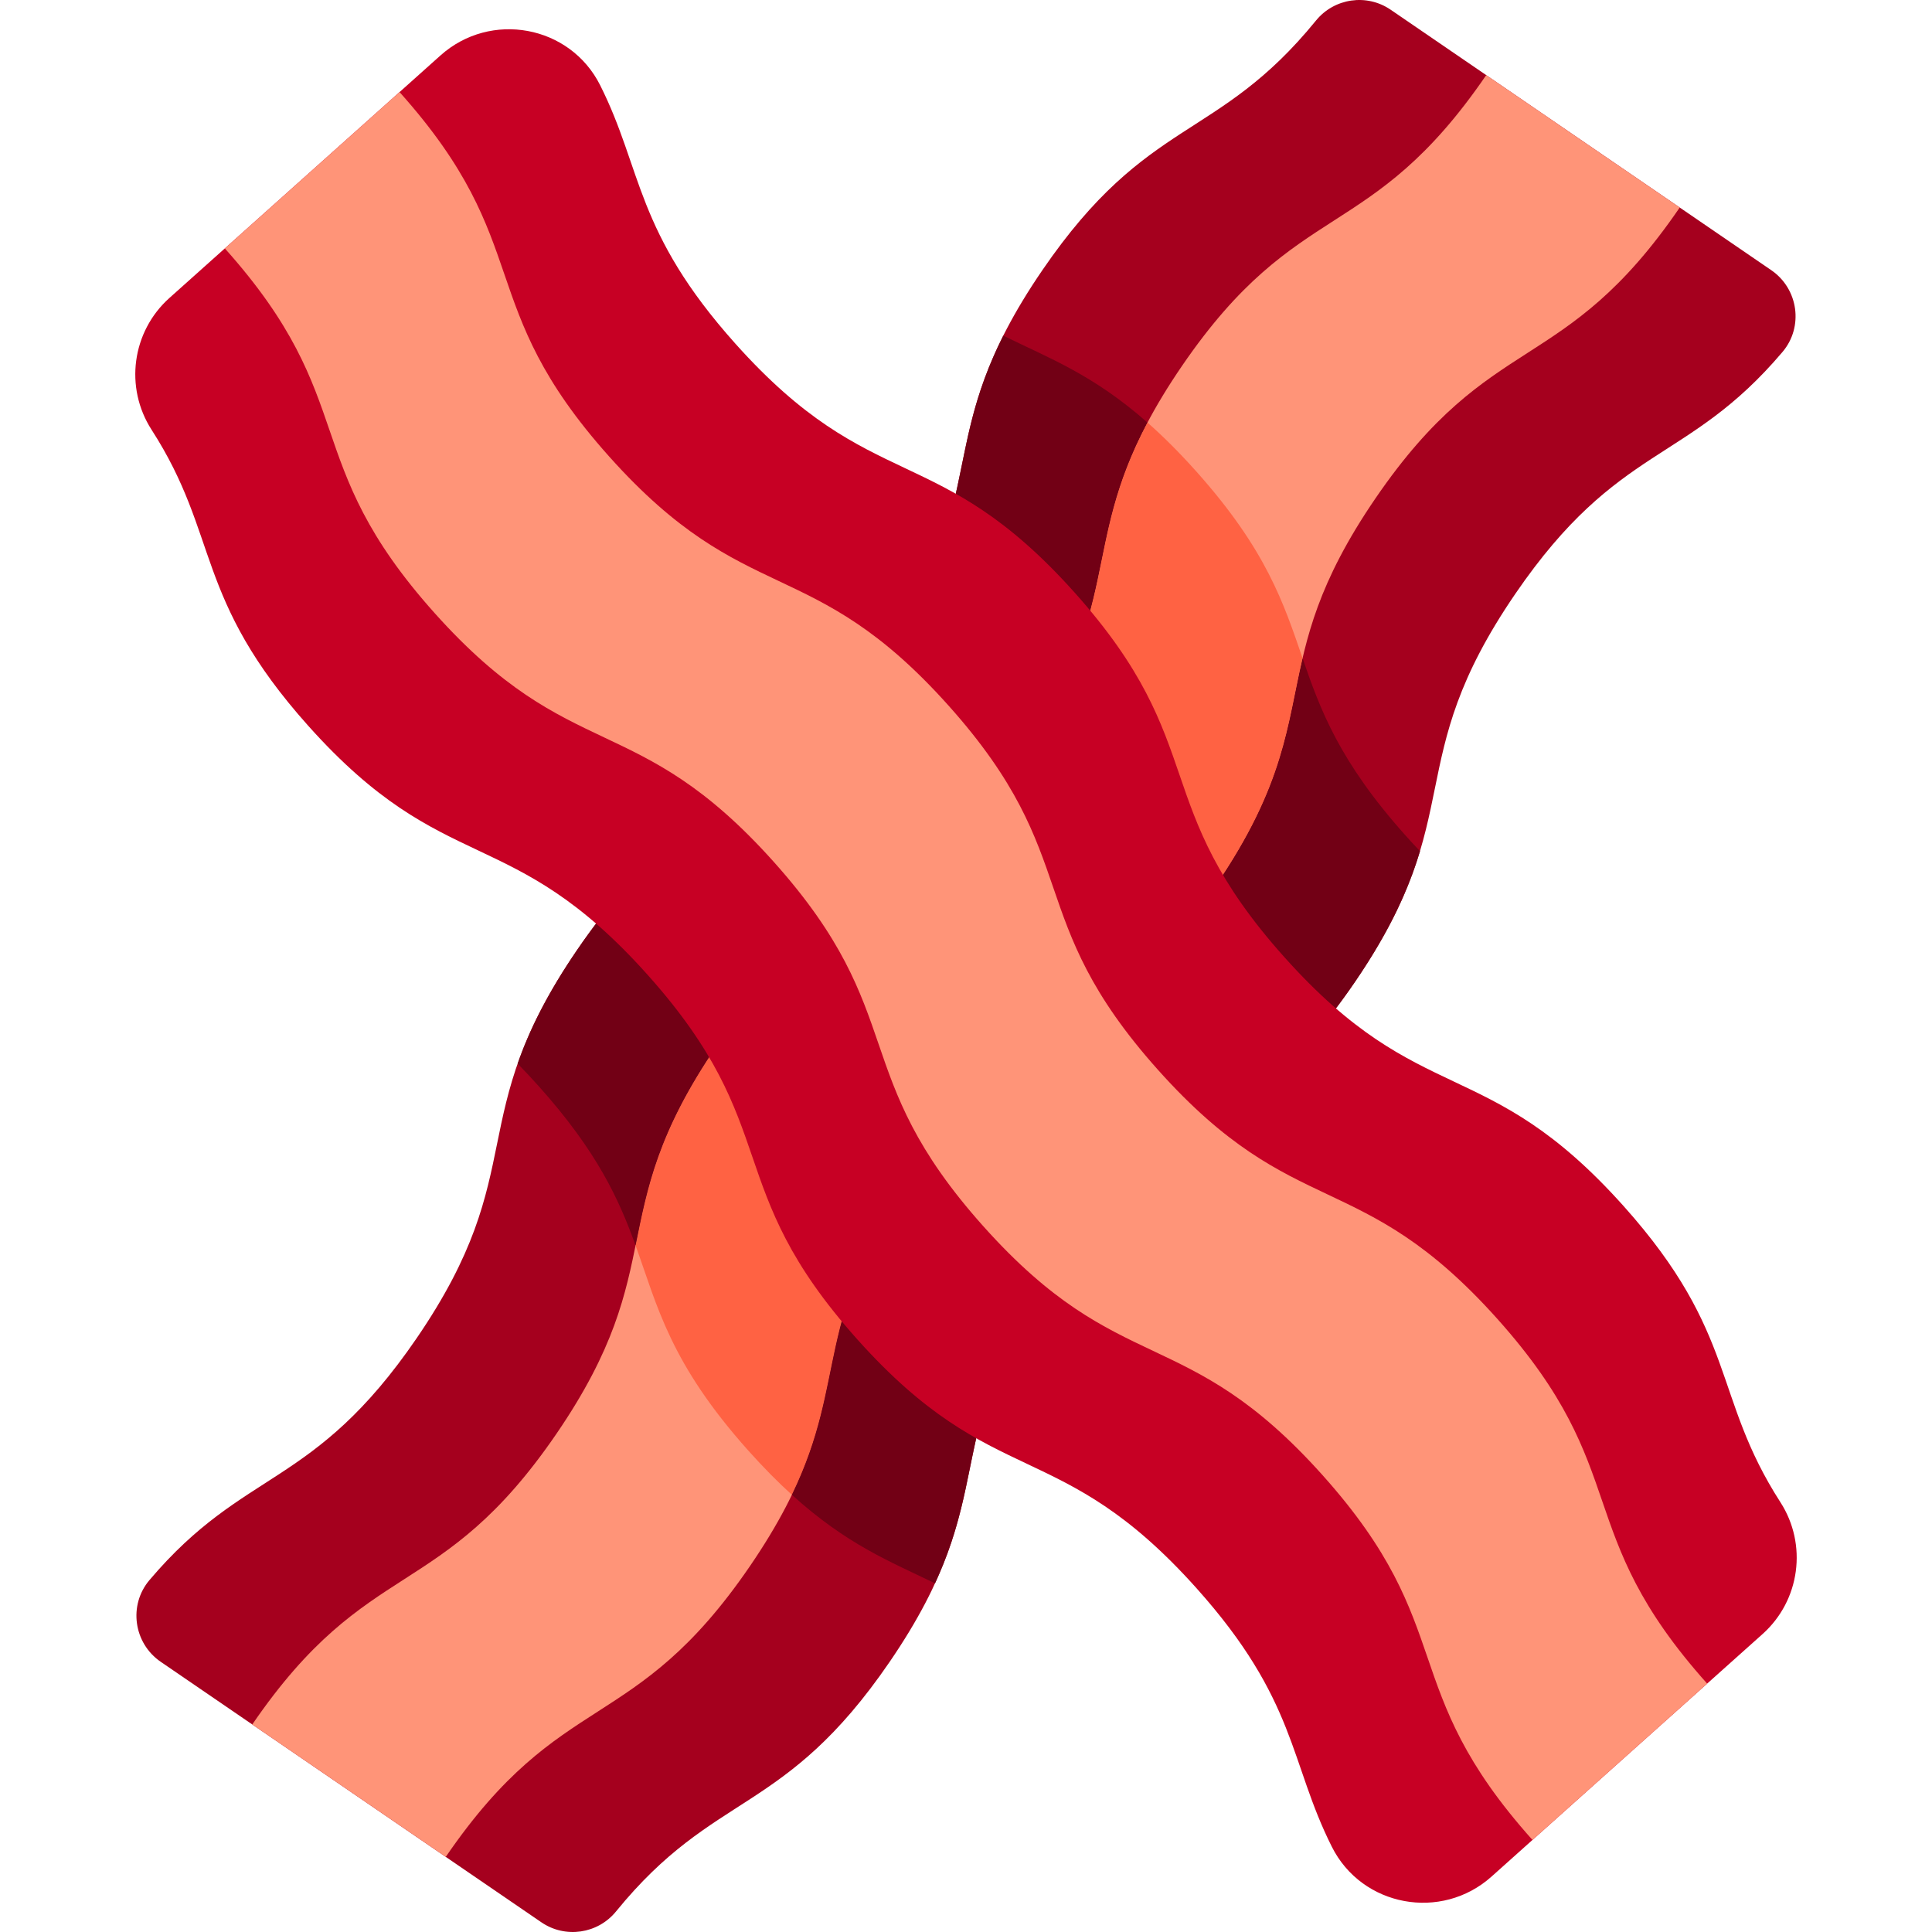 <?xml version="1.0" encoding="iso-8859-1"?>
<!-- Generator: Adobe Illustrator 19.0.0, SVG Export Plug-In . SVG Version: 6.00 Build 0)  -->
<svg version="1.1" id="Capa_1" xmlns="http://www.w3.org/2000/svg" xmlns:xlink="http://www.w3.org/1999/xlink" x="0px" y="0px"
	 viewBox="0 0 512 512" style="enable-background:new 0 0 512 512;" xml:space="preserve">
<path style="fill:#A5001E;" d="M472.385,93.268c-25.35,29.928-43.399,24.052-70.806,64.097c-30.804,45.003-11.805,58-42.608,103.003
	c-30.804,45.014-49.792,32.017-80.596,77.02c-30.804,45.014-11.805,58.01-42.608,103.024
	c-28.019,40.931-46.258,33.884-72.505,66.133c-4.853,5.96-13.461,7.216-19.801,2.88l-25.329-17.332l-51.269-35.087L42.6,440.4
	c-7.195-4.927-8.619-15.022-2.985-21.668c25.35-29.928,43.399-24.052,70.806-64.097c30.804-45.013,11.815-58.01,42.619-103.024
	c30.804-45.003,49.792-32.006,80.596-77.009c30.793-45.014,11.805-58.01,42.608-103.013c28.008-40.931,46.248-33.895,72.494-66.133
	c4.853-5.96,13.461-7.216,19.801-2.88l25.329,17.332l51.28,35.087L469.4,71.599C476.594,76.526,478.019,86.621,472.385,93.268z"/>
<path style="fill:#FF9478;" d="M445.147,54.995l-0.011,0.011c-30.804,45.003-49.792,32.006-80.586,77.009
	c-30.804,45.014-11.815,58.01-42.608,103.013c-30.804,45.014-49.792,32.017-80.596,77.02
	c-30.804,45.013-11.815,58.01-42.619,103.013c-30.793,45.014-49.792,32.017-80.596,77.03l-51.269-35.087v-0.011
	c30.804-45.003,49.792-32.006,80.596-77.02c30.804-45.013,11.805-58.01,42.608-103.013c30.804-45.014,49.792-32.017,80.596-77.02
	c30.804-45.014,11.805-58.01,42.608-103.013s49.792-32.006,80.596-77.02L445.147,54.995z"/>
<g>
	<path style="fill:#720015;" d="M218.961,246.126c-3.713-6.024-8.555-12.585-15.18-19.98c-4.23-4.726-8.197-8.693-11.963-12.068
		c12.965-8.344,25.793-16.056,41.817-39.475c26.436-38.642,16.182-53.696,32.249-85.649c12.153,5.992,23.725,10.254,38.209,23.029
		c-17.754,33.568-6.361,48.4-33.43,87.959C250.588,229.268,235.534,233.962,218.961,246.126z"/>
	<path style="fill:#720015;" d="M376.314,225.565c-2.943,9.779-7.711,20.719-17.343,34.802
		c-30.804,45.013-49.792,32.017-80.596,77.02c-0.506,0.738-0.992,1.466-1.466,2.184c-5.391-4.283-11.172-9.684-17.533-16.794
		c-5.612-6.266-9.948-11.931-13.398-17.185c28.145-37.365,46.733-27.85,75.965-70.564c18.598-27.175,19.041-42.682,23.25-60.605
		c4.673,13.587,9.716,27.354,27.365,47.071C373.835,222.917,375.079,224.278,376.314,225.565z"/>
</g>
<g>
	<path style="fill:#FF6243;" d="M345.193,174.423c-4.209,17.923-4.652,33.43-23.25,60.605
		c-29.232,42.714-47.82,33.198-75.965,70.564c-14.885-22.596-13.45-37.492-27.017-59.466c16.573-12.163,31.627-16.858,51.702-46.184
		c27.069-39.56,15.676-54.392,33.43-87.959c4.04,3.555,8.302,7.775,12.87,12.881C335.689,145.792,340.225,160.012,345.193,174.423z"
		/>
	<path style="fill:#FF6243;" d="M296.414,263.3c-17.944,14.21-33.652,17.459-55.067,48.748
		c-26.014,38.009-16.52,53.189-31.489,84.088c-3.629-3.281-7.437-7.121-11.488-11.646c-20.824-23.272-24.105-38.251-29.939-54.434
		c3.08-15.043,5.675-29.77,21.636-53.094c30.139-44.043,48.969-32.555,78.623-74.193C284.293,225.956,282.594,240.967,296.414,263.3
		z"/>
</g>
<g>
	<path style="fill:#720015;" d="M268.69,202.768c-29.654,41.638-48.484,30.15-78.623,74.193
		c-15.961,23.324-18.556,38.051-21.636,53.094c-4.346-12.079-10.106-24.833-25.656-42.197c-1.92-2.141-3.787-4.135-5.602-5.981
		c3.028-8.629,7.69-18.324,15.866-30.266c30.804-45.003,49.792-32.006,80.596-77.009c1.329-1.952,2.574-3.84,3.713-5.665
		c5.697,4.42,11.815,10.053,18.609,17.638C261.211,192.451,265.357,197.8,268.69,202.768z"/>
	<path style="fill:#720015;" d="M323.81,295.549c-14.22,9.41-27.924,16.246-45.436,41.838
		c-25.476,37.228-16.889,52.556-30.582,82.21c-11.942-5.781-23.461-10.328-37.935-23.461c14.969-30.899,5.475-46.079,31.489-84.088
		c21.415-31.289,37.123-34.538,55.067-48.748c3.713,6.003,8.545,12.543,15.138,19.906
		C315.888,288.059,319.949,292.11,323.81,295.549z"/>
</g>
<path style="fill:#C70024;" d="M467.1,433.037l-14.685,13.134v0.011l-46.301,41.427l-10.845,9.705
	c-13.281,11.878-34.338,8.017-42.323-7.912c-11.298-22.523-9.21-38.726-35.857-68.507c-36.374-40.646-53.527-25.308-89.89-65.943
	c-36.374-40.646-19.221-55.995-55.594-96.631c-36.363-40.646-53.516-25.297-89.879-65.933
	c-30.403-33.99-23.398-50.288-41.543-78.476c-7.237-11.224-5.232-26.046,4.715-34.95l14.685-13.134l46.301-41.427l10.845-9.705
	c13.281-11.889,34.338-8.028,42.323,7.901c11.298,22.523,9.209,38.726,35.857,68.507c36.363,40.636,53.516,25.297,89.879,65.933
	c36.374,40.646,19.221,55.995,55.594,96.631c36.363,40.646,53.516,25.297,89.879,65.943c30.413,33.99,23.409,50.278,41.553,78.476
	C479.052,409.312,477.048,424.133,467.1,433.037z"/>
<path style="fill:#FF9478;" d="M452.416,446.171v0.011l-46.301,41.427v-0.011c-36.374-40.636-19.221-55.985-55.594-96.631
	c-36.363-40.646-53.516-25.297-89.879-65.943c-36.374-40.636-19.221-55.985-55.594-96.631
	c-36.363-40.636-53.516-25.297-89.879-65.933c-36.363-40.646-19.221-55.985-55.584-96.631l46.301-41.427
	c36.363,40.636,19.221,55.985,55.584,96.62c36.363,40.646,53.516,25.297,89.879,65.943c36.374,40.636,19.221,55.985,55.594,96.631
	c36.363,40.636,53.516,25.297,89.89,65.943C433.195,390.175,416.042,405.524,452.416,446.171z"/>
<g>
</g>
<g>
</g>
<g>
</g>
<g>
</g>
<g>
</g>
<g>
</g>
<g>
</g>
<g>
</g>
<g>
</g>
<g>
</g>
<g>
</g>
<g>
</g>
<g>
</g>
<g>
</g>
<g>
</g>
</svg>
